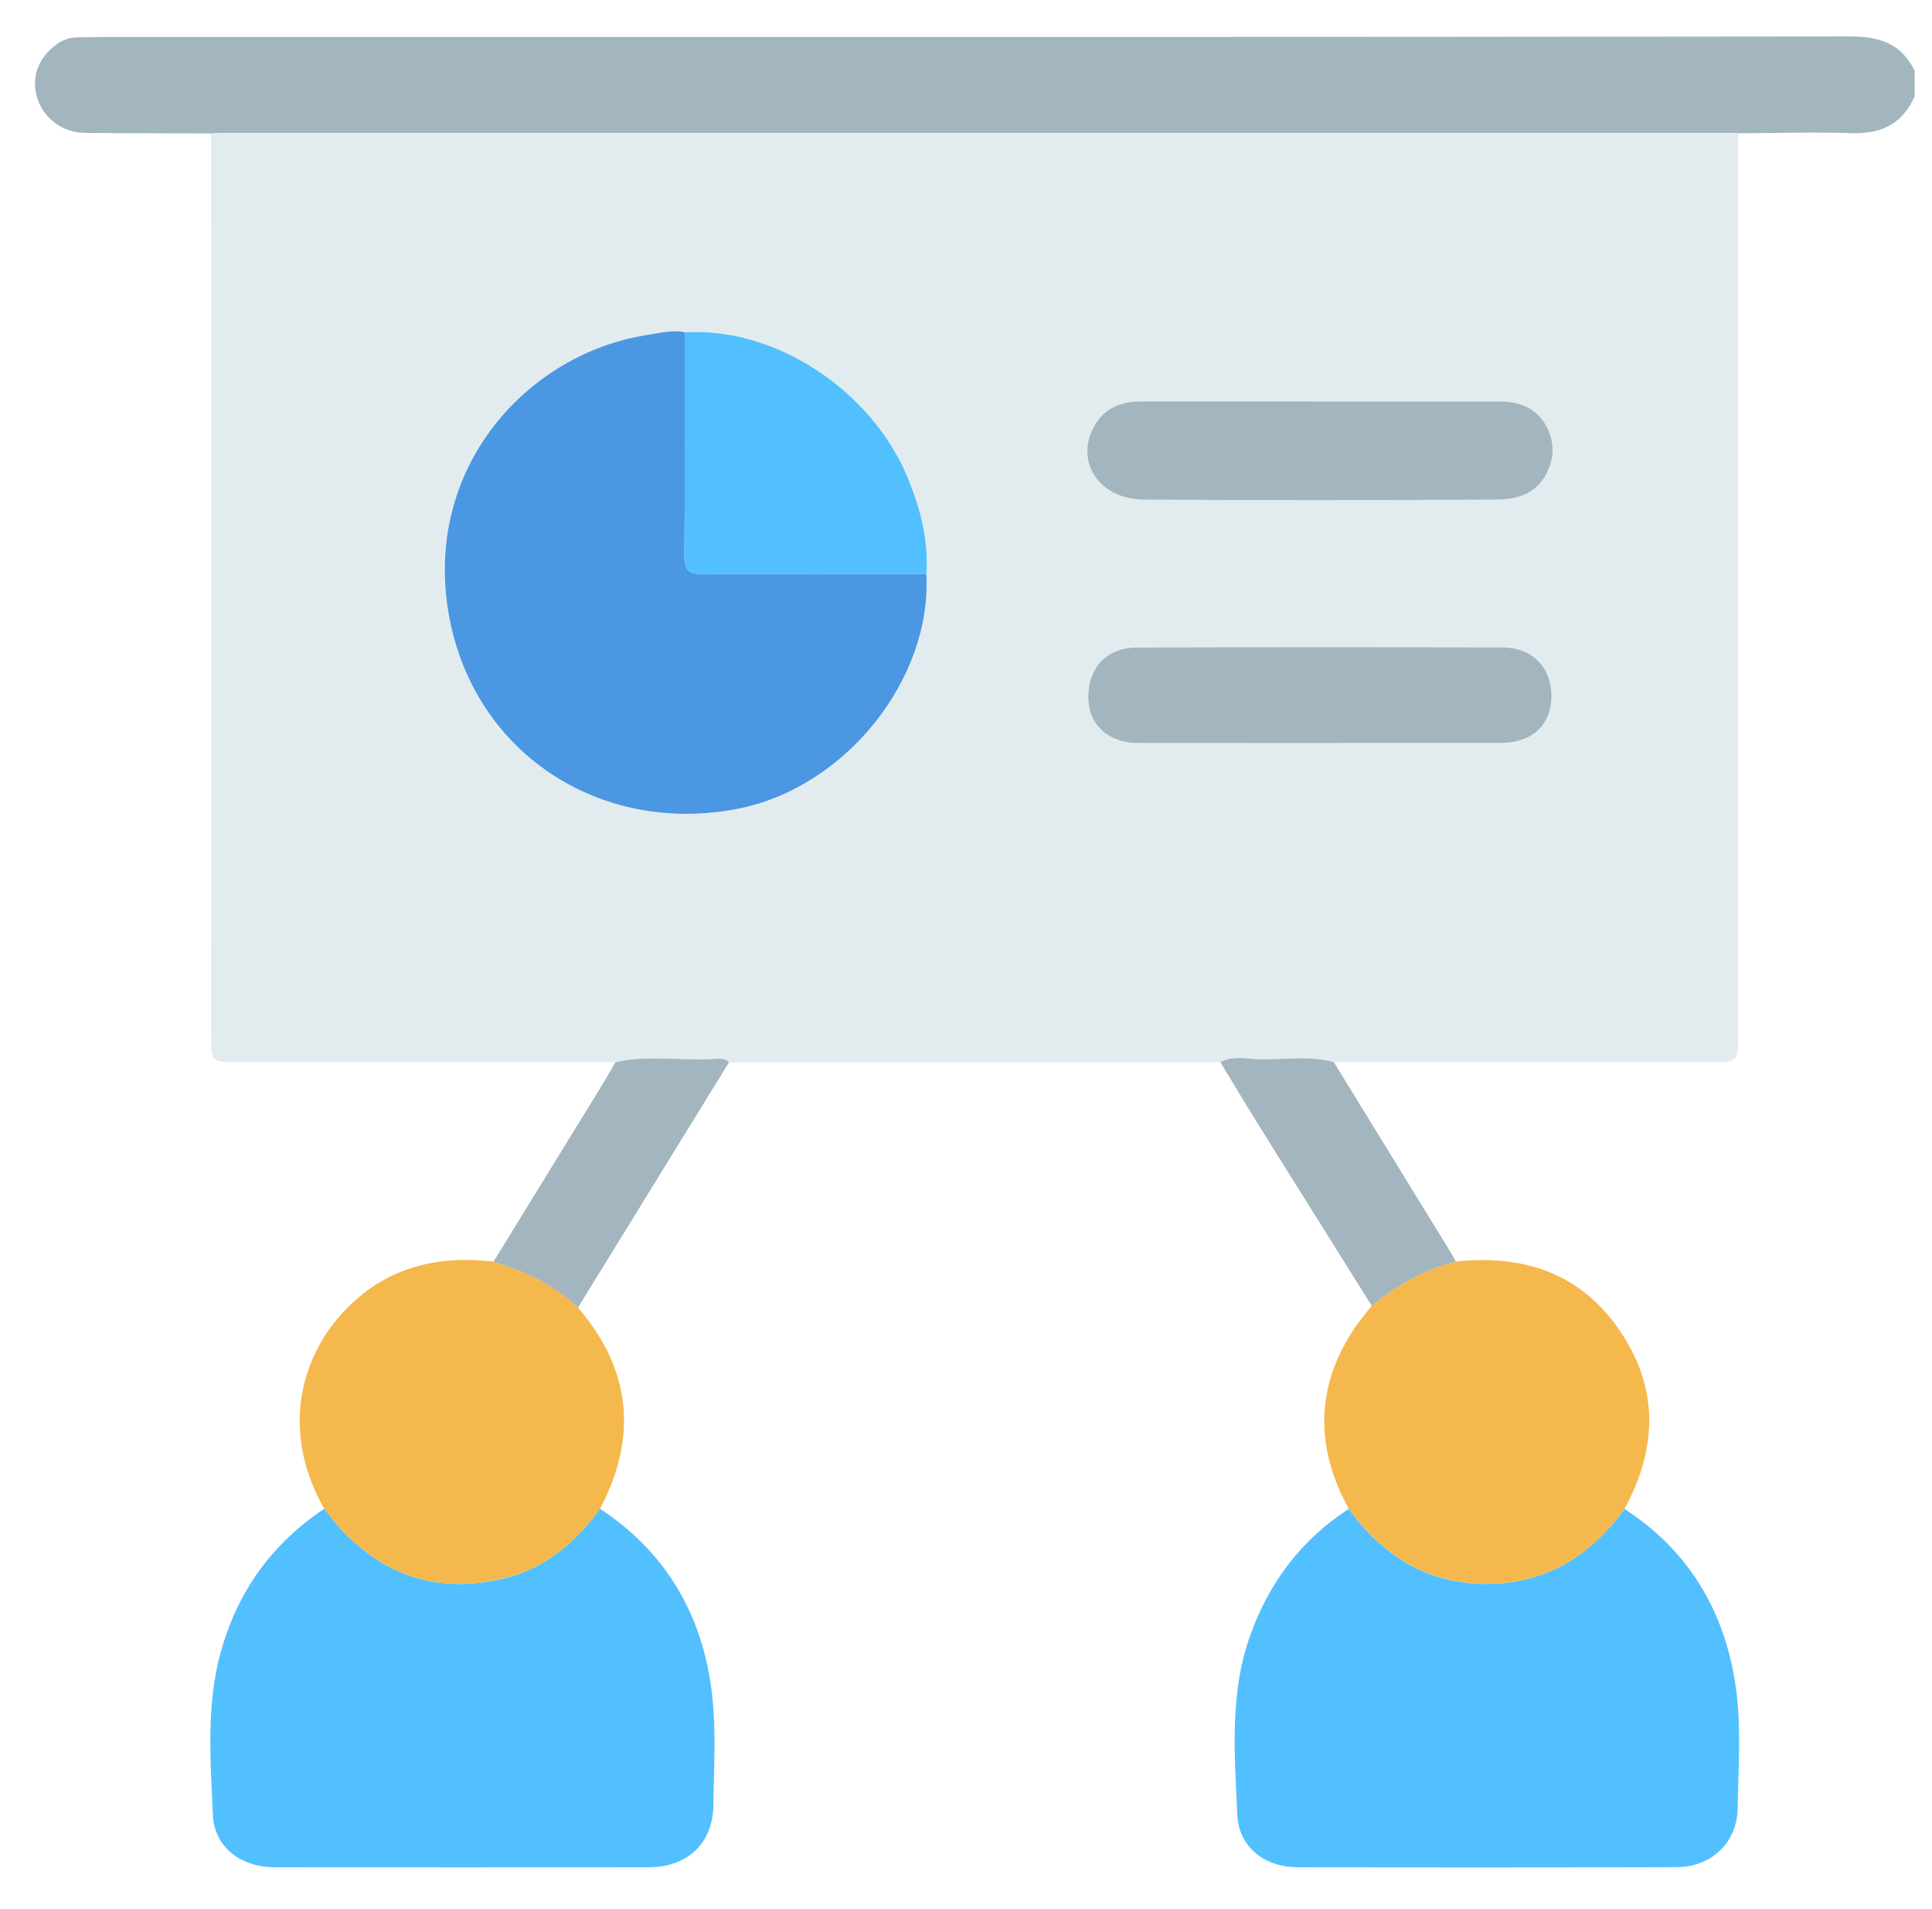 <?xml version="1.0" encoding="utf-8"?>
<!-- Generator: Adobe Illustrator 27.0.0, SVG Export Plug-In . SVG Version: 6.00 Build 0)  -->
<svg version="1.1" id="Layer_1" xmlns="http://www.w3.org/2000/svg" xmlns:xlink="http://www.w3.org/1999/xlink" x="0px" y="0px"
	 viewBox="0 0 199.4 197.04" style="enable-background:new 0 0 199.4 197.04;" xml:space="preserve">
<style type="text/css">
	.st0{fill:#A3B5BE;}
	.st1{fill:#E2ECEF;}
	.st2{fill:#52C0FE;}
	.st3{fill:#F5B84D;}
	.st4{fill:#4C97E2;}
</style>
<g>
	<path class="st0" d="M21.78,13.77c-4.36-0.02-8.71-0.01-13.07-0.06c-2.2-0.03-4.09-1.42-4.79-3.37C3.2,8.3,3.75,6.34,5.45,4.88
		c0.74-0.64,1.58-1.03,2.58-1.03c0.76,0,1.51-0.02,2.27-0.03c60.23,0,120.45,0.02,180.68-0.06c3.05,0,5.26,0.77,6.63,3.53
		c0,0.88,0,1.77,0,2.65c-1.24,2.82-3.41,3.9-6.46,3.8c-3.9-0.13-7.81,0-11.71,0.01c-0.44-0.01-0.88-0.03-1.32-0.03
		c-51.66,0-103.33,0-154.99,0C22.67,13.73,22.22,13.75,21.78,13.77z"/>
	<path class="st1" d="M21.78,13.77c0.44-0.01,0.88-0.03,1.32-0.03c51.66,0,103.33,0,154.99,0c0.44,0,0.88,0.02,1.32,0.03
		c0,31.01-0.01,62.02-0.01,93.03c0,2.79-0.02,2.82-2.89,2.82c-12.95,0-25.89,0.01-38.84,0.01c-2.53-0.7-5.11-0.25-7.67-0.3
		c-1.34-0.03-2.75-0.41-4.05,0.3c-16.9,0-33.81,0-50.72,0c-0.52-0.51-1.19-0.36-1.79-0.33c-3.31,0.17-6.64-0.42-9.93,0.32
		c-12.99,0-25.98,0-38.97-0.01c-2.71,0-2.76-0.06-2.76-2.75C21.79,75.83,21.79,44.8,21.78,13.77z M70.66,34.3
		c-1.34-0.27-2.64,0.08-3.94,0.29c-12.21,1.92-22.9,13.47-20.48,28.44c2.34,14.49,15.54,23.26,29.93,20.44
		C87.23,81.3,96.21,70.1,95.61,59.22c0.24-3.4-0.58-6.6-1.83-9.72C90.09,40.33,80.01,33.69,70.66,34.3z M136.26,41.43
		c-6.18,0-12.36-0.01-18.54,0c-1.93,0-3.6,0.59-4.66,2.34c-2.25,3.7,0.24,7.76,5,7.79c12.11,0.09,24.21,0.06,36.32,0
		c1.89-0.01,3.8-0.43,4.96-2.23c1.07-1.66,1.21-3.5,0.33-5.22c-0.97-1.91-2.76-2.68-4.87-2.68
		C148.62,41.42,142.44,41.43,136.26,41.43z M136.19,76.68c6.25,0,12.49,0.01,18.74,0c3.17-0.01,5.14-1.81,5.19-4.71
		c0.05-3.01-1.9-5.13-5.02-5.14c-12.62-0.05-25.24-0.06-37.86,0.01c-3.09,0.02-4.99,2.2-4.92,5.25c0.07,2.76,2.09,4.59,5.13,4.6
		C123.7,76.69,129.95,76.68,136.19,76.68z"/>
	<path class="st2" d="M167.66,155.72c6.4,4.15,10.09,10.09,11.36,17.54c0.76,4.44,0.39,8.94,0.32,13.41
		c-0.06,3.5-2.75,6.01-6.26,6.02c-13.06,0.04-26.12,0.04-39.18,0.01c-3.35-0.01-6.05-2.07-6.2-5.4c-0.27-6.21-0.83-12.49,1.34-18.55
		c1.96-5.46,5.27-9.86,10.16-13.03c3.73,5.11,8.61,8,15.08,7.71C160.05,163.16,164.35,160.28,167.66,155.72z"/>
	<path class="st2" d="M61.93,155.71c6.49,4.27,10.21,10.3,11.4,17.93c0.65,4.2,0.35,8.44,0.3,12.66c-0.05,3.94-2.7,6.4-6.67,6.4
		c-12.87,0.02-25.74,0.02-38.61,0c-3.49-0.01-6.23-2.05-6.38-5.42c-0.24-5.64-0.72-11.35,0.85-16.92
		c1.75-6.2,5.29-11.09,10.65-14.66c0.51,0.64,0.99,1.3,1.54,1.91c4.71,5.16,10.46,6.94,17.25,5.21
		C56.42,161.75,59.44,159.08,61.93,155.71z"/>
	<path class="st3" d="M167.66,155.72c-3.31,4.57-7.61,7.44-13.38,7.7c-6.47,0.29-11.35-2.6-15.08-7.71
		c-3.4-6.23-3.48-12.38,0.45-18.42c0.58-0.89,1.28-1.7,1.92-2.55c2.6-2.09,5.43-3.74,8.7-4.55c7.48-0.8,13.58,1.52,17.55,8.14
		C171.27,144.08,170.8,149.95,167.66,155.72z"/>
	<path class="st3" d="M61.93,155.71c-2.49,3.38-5.51,6.04-9.68,7.1c-6.78,1.73-12.54-0.04-17.25-5.21c-0.55-0.6-1.03-1.27-1.54-1.91
		c-4.45-7.81-2.54-15.45,1.98-20.3c4.21-4.52,9.51-5.89,15.49-5.19c3.26,0.95,6.26,2.36,8.73,4.75
		C65.16,141.36,65.83,148.28,61.93,155.71z"/>
	<path class="st0" d="M59.66,134.96c-2.47-2.39-5.47-3.8-8.73-4.75c3.72-6.05,7.44-12.1,11.16-18.15c0.49-0.8,0.96-1.62,1.43-2.44
		c3.29-0.75,6.62-0.15,9.93-0.32c0.6-0.03,1.27-0.18,1.79,0.33c-4.94,8.02-9.88,16.03-14.81,24.05
		C60.17,134.1,59.92,134.53,59.66,134.96z"/>
	<path class="st0" d="M150.27,130.19c-3.27,0.81-6.1,2.46-8.7,4.55c-3.73-5.96-7.48-11.91-11.2-17.88c-1.5-2.4-2.94-4.82-4.42-7.24
		c1.3-0.71,2.71-0.33,4.05-0.3c2.56,0.05,5.14-0.41,7.67,0.3c3.88,6.32,7.76,12.63,11.64,18.95
		C149.65,129.1,149.96,129.65,150.27,130.19z"/>
	<path class="st4" d="M95.61,59.22c0.6,10.88-8.38,22.07-19.43,24.24c-14.39,2.82-27.59-5.94-29.93-20.44
		c-2.41-14.96,8.27-26.51,20.48-28.44c1.3-0.2,2.6-0.56,3.94-0.29c0,7.68,0.04,15.37-0.03,23.05c-0.01,1.52,0.46,1.91,1.93,1.9
		C80.25,59.19,87.93,59.22,95.61,59.22z"/>
	<path class="st2" d="M95.61,59.22c-7.68,0-15.36-0.04-23.05,0.03c-1.47,0.01-1.94-0.38-1.93-1.9c0.07-7.68,0.03-15.37,0.03-23.05
		c9.34-0.61,19.42,6.02,23.11,15.2C95.03,52.63,95.85,55.82,95.61,59.22z"/>
	<path class="st0" d="M136.26,41.43c6.18,0,12.36,0,18.54,0c2.11,0,3.9,0.77,4.87,2.68c0.87,1.72,0.73,3.56-0.33,5.22
		c-1.15,1.8-3.06,2.22-4.96,2.23c-12.11,0.06-24.21,0.09-36.32,0c-4.75-0.04-7.25-4.09-5-7.79c1.06-1.75,2.73-2.33,4.66-2.34
		C123.9,41.42,130.08,41.43,136.26,41.43z"/>
	<path class="st0" d="M136.19,76.68c-6.25,0-12.49,0.01-18.74,0c-3.04-0.01-5.06-1.84-5.13-4.6c-0.07-3.04,1.83-5.23,4.92-5.25
		c12.62-0.06,25.24-0.06,37.86-0.01c3.12,0.01,5.07,2.13,5.02,5.14c-0.05,2.89-2.02,4.7-5.19,4.71
		C148.69,76.68,142.44,76.68,136.19,76.68z"/>
</g>
</svg>
